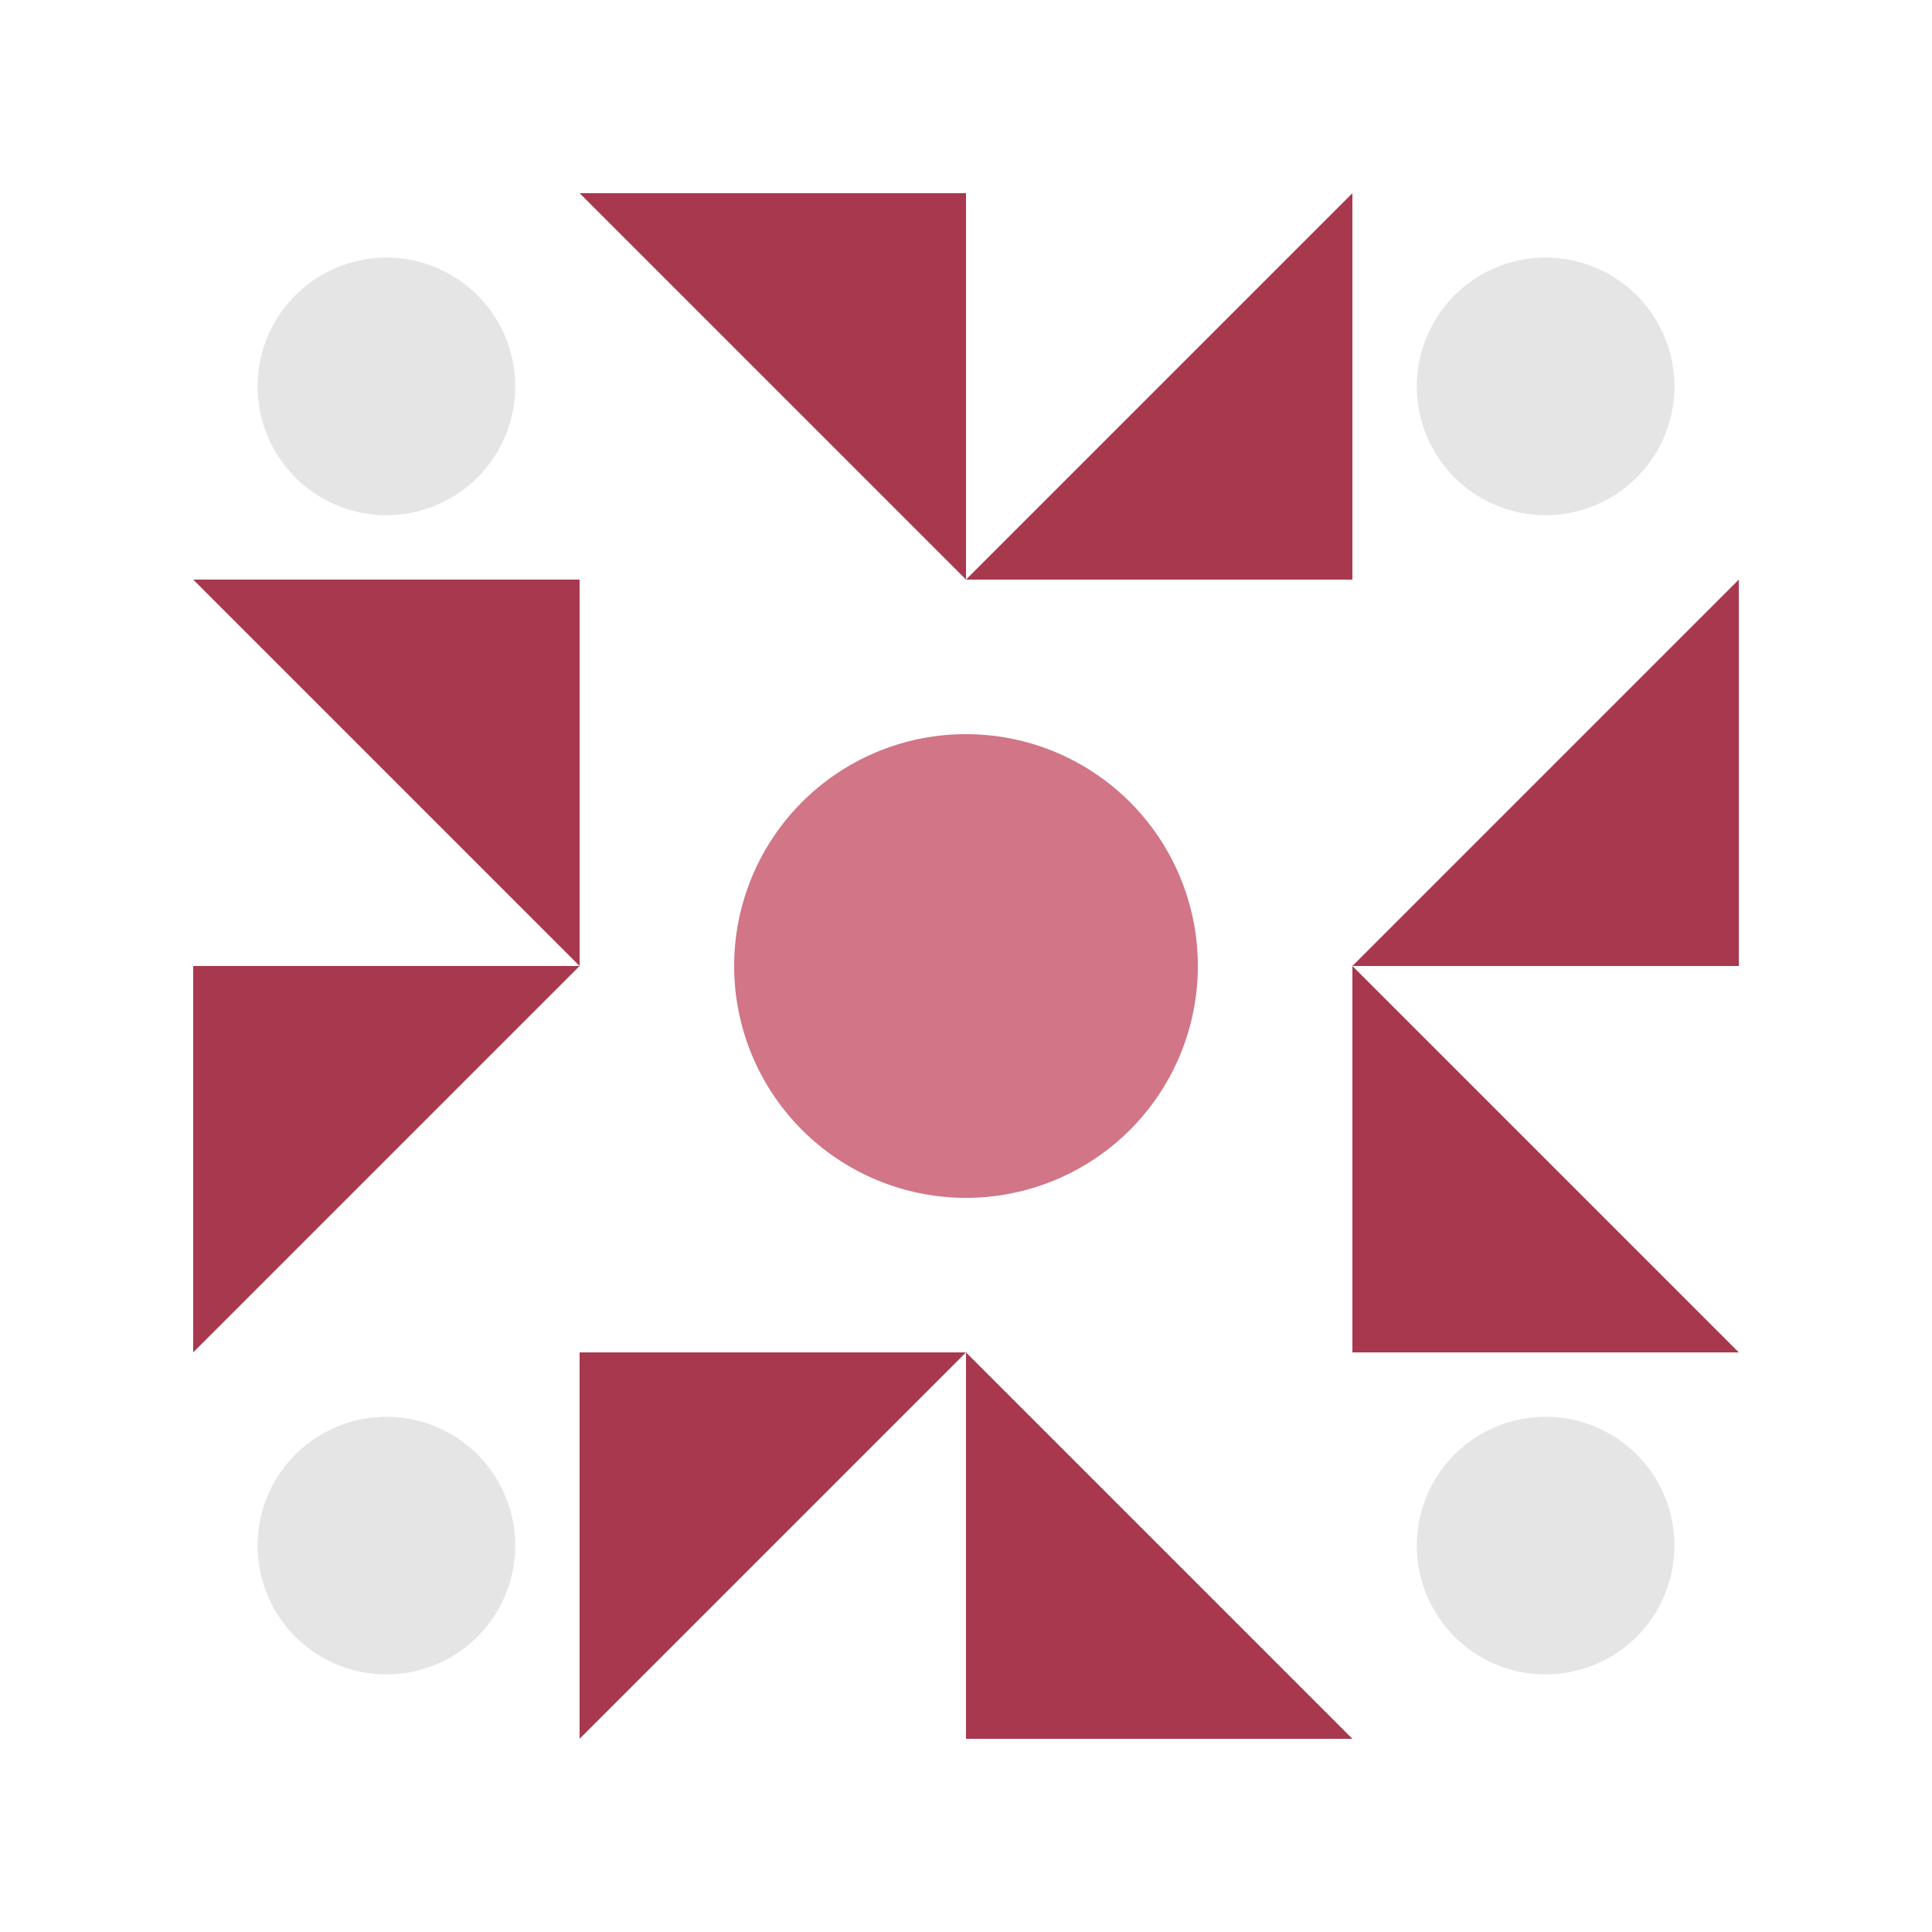 <svg xmlns="http://www.w3.org/2000/svg" width="50" height="50" viewBox="0 0 50 50" preserveAspectRatio="xMidYMid meet"><path fill="#a8384e" d="M15 5L25 5L25 15ZM35 5L35 15L25 15ZM35 45L25 45L25 35ZM15 45L15 35L25 35ZM5 15L15 15L15 25ZM45 15L45 25L35 25ZM45 35L35 35L35 25ZM5 35L5 25L15 25Z"/><path fill="#e5e5e5" d="M6.667 10a3.333,3.333 0 1,1 6.667,0a3.333,3.333 0 1,1 -6.667,0M36.667 10a3.333,3.333 0 1,1 6.667,0a3.333,3.333 0 1,1 -6.667,0M36.667 40a3.333,3.333 0 1,1 6.667,0a3.333,3.333 0 1,1 -6.667,0M6.667 40a3.333,3.333 0 1,1 6.667,0a3.333,3.333 0 1,1 -6.667,0"/><path fill="#d17587" d="M19 25a6,6 0 1,1 12,0a6,6 0 1,1 -12,0"/></svg>
